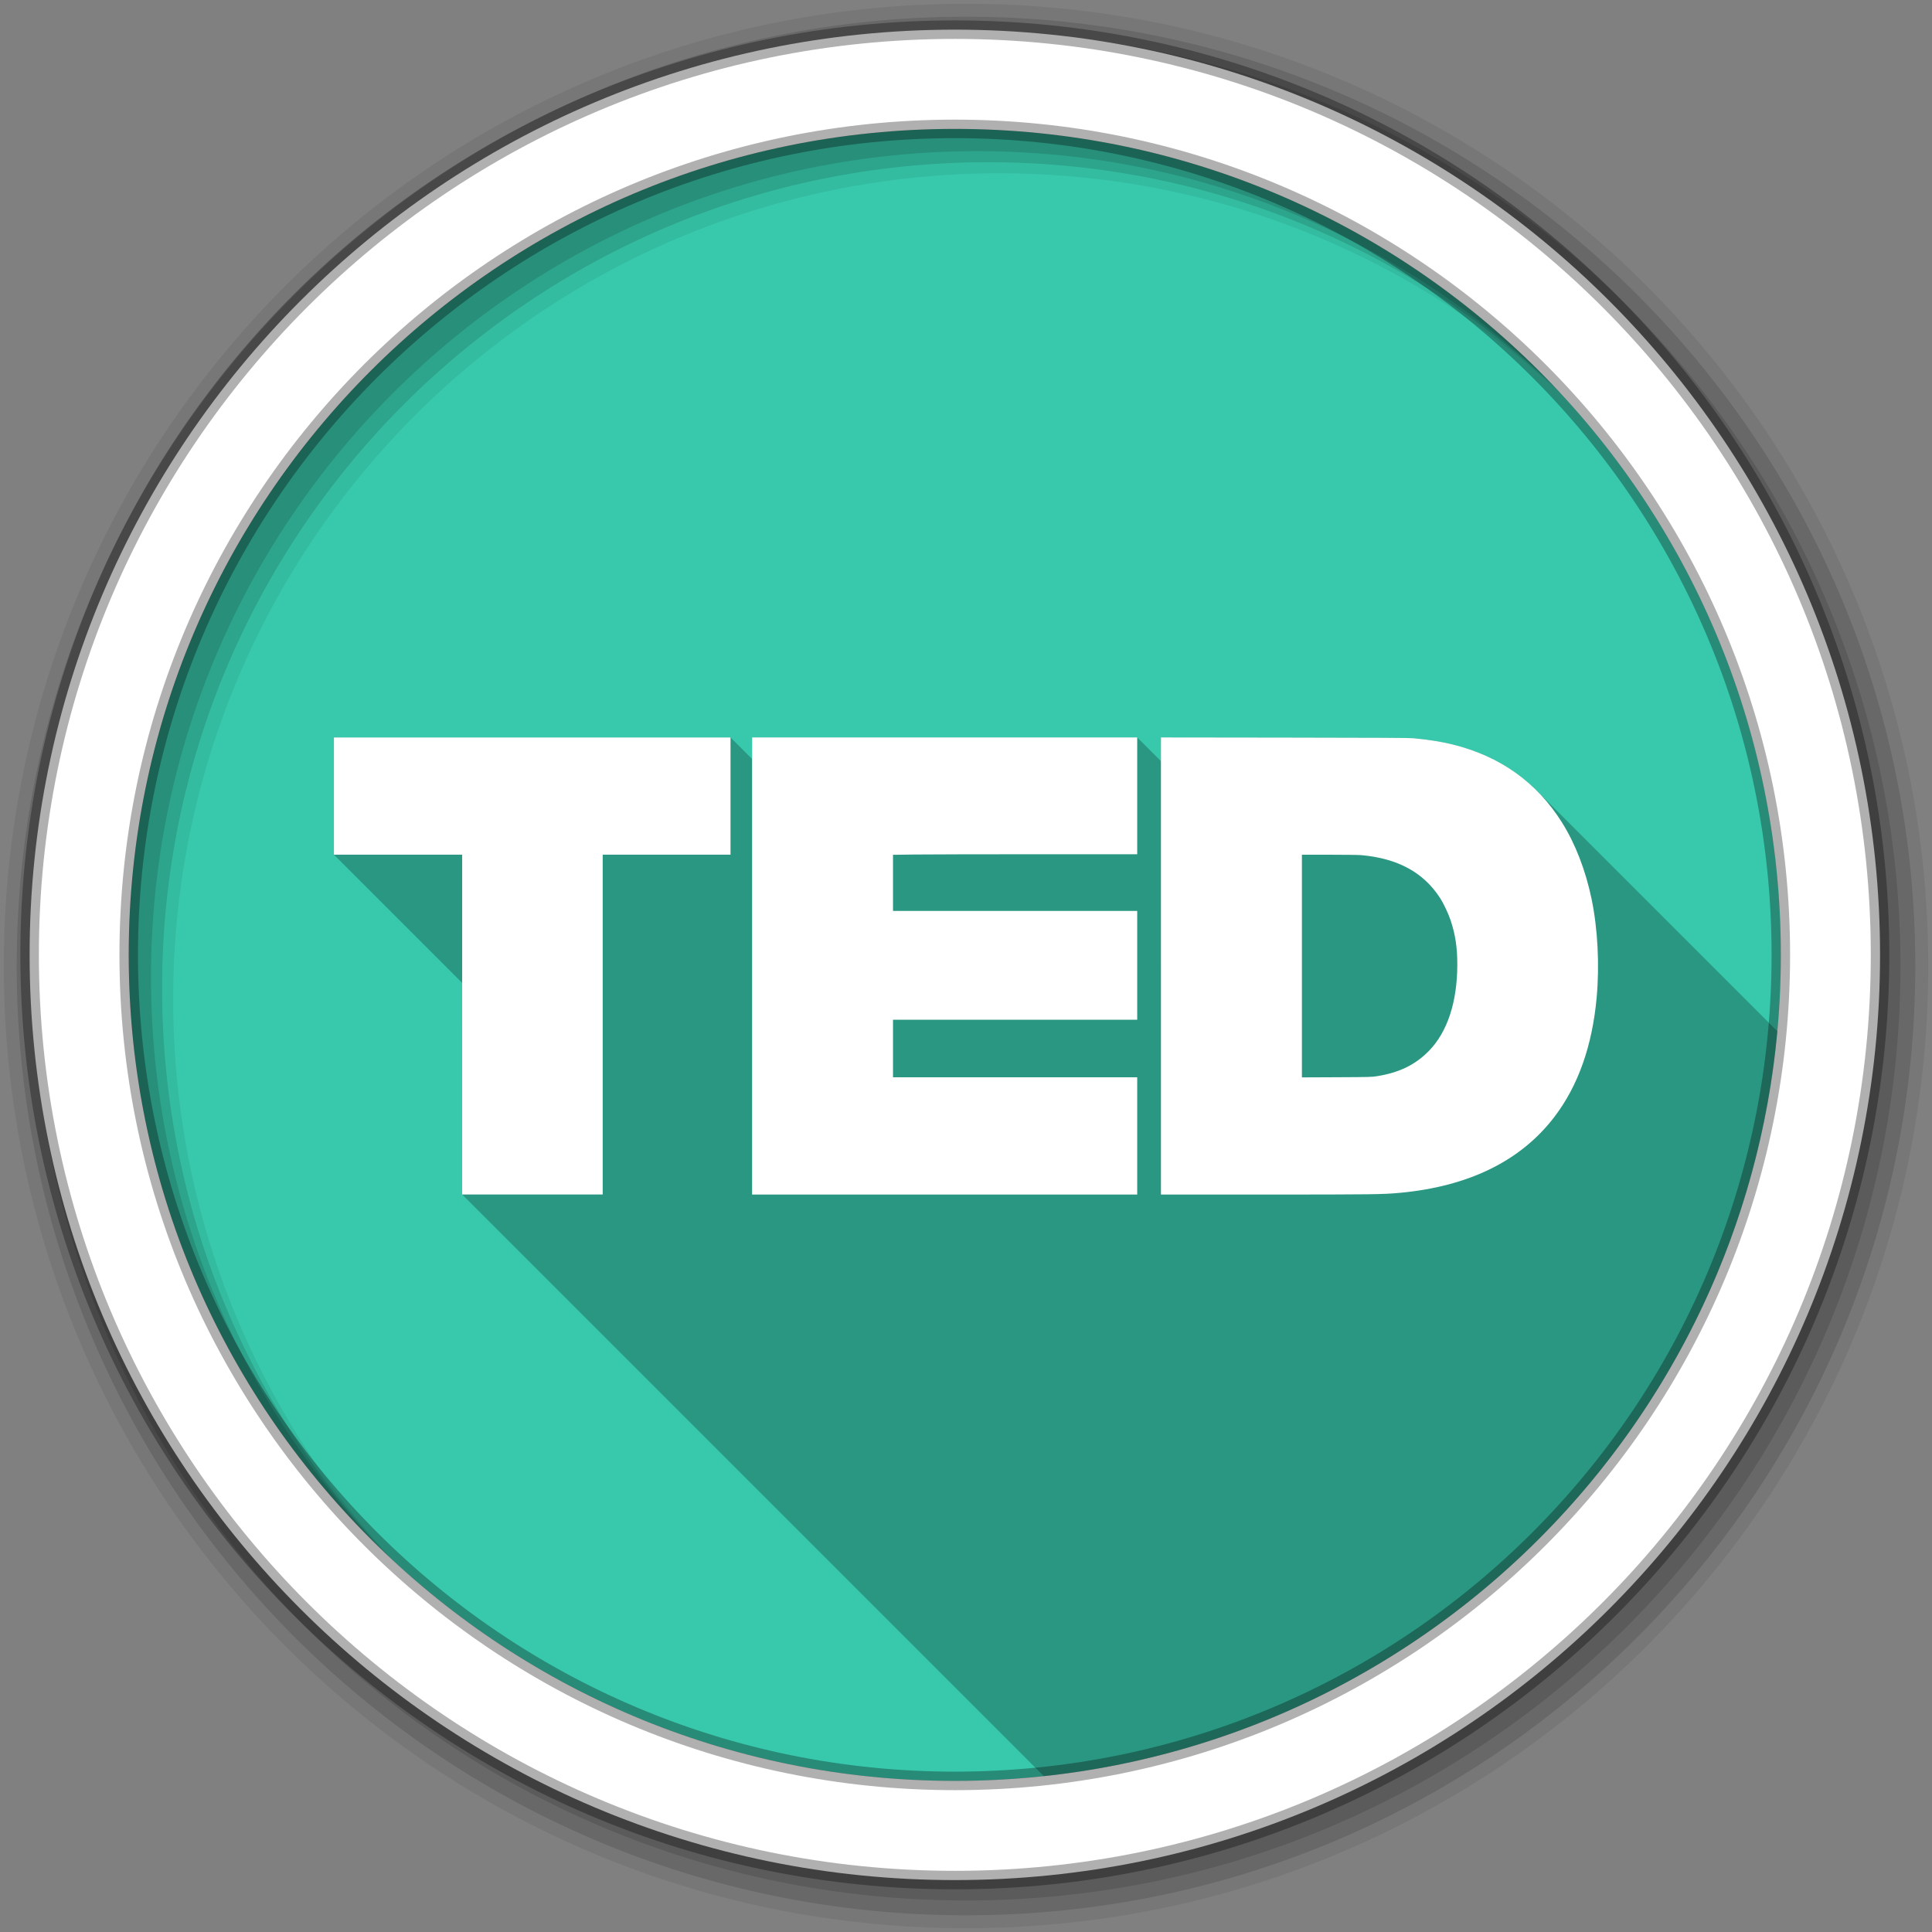 <svg viewBox="0 0 512 512" xmlns="http://www.w3.org/2000/svg">
 <rect x="0" y="0" width="512" height="512" fill="#808080" stroke="none"/>
 <g fill-rule="evenodd">
  <path d="m471.95 253.05c0 120.9-98.01 218.91-218.91 218.91s-218.91-98.01-218.91-218.91 98.01-218.91 218.91-218.91 218.91 98.01 218.91 218.91" fill="#38c9ad"/>
  <path d="m256 1c-140.83 0-255 114.17-255 255s114.17 255 255 255 255-114.17 255-255-114.17-255-255-255m8.827 44.931c120.9 0 218.9 98 218.9 218.9s-98 218.9-218.9 218.9-218.93-98-218.93-218.9 98.03-218.9 218.93-218.9" fill-opacity=".067"/>
  <g fill-opacity=".129">
   <path d="m256 4.43c-138.94 0-251.57 112.63-251.57 251.57s112.63 251.57 251.57 251.57 251.57-112.63 251.57-251.57-112.63-251.57-251.57-251.57m5.885 38.556c120.9 0 218.9 98 218.9 218.9s-98 218.9-218.9 218.9-218.93-98-218.93-218.9 98.03-218.9 218.93-218.9"/>
   <path d="m256 8.36c-136.77 0-247.64 110.87-247.64 247.64s110.87 247.64 247.64 247.64 247.64-110.87 247.64-247.64-110.87-247.64-247.64-247.64m2.942 31.691c120.9 0 218.9 98 218.9 218.9s-98 218.9-218.9 218.9-218.93-98-218.93-218.9 98.03-218.9 218.93-218.9"/>
  </g>
  <path d="m253.04 7.86c-135.42 0-245.19 109.78-245.19 245.19 0 135.42 109.78 245.19 245.19 245.19 135.42 0 245.19-109.78 245.19-245.19 0-135.42-109.78-245.19-245.19-245.19m0 26.297c120.9 0 218.9 98 218.9 218.9s-98 218.9-218.9 218.9-218.93-98-218.93-218.9 98.03-218.9 218.93-218.9z" fill="#ffffff" stroke="#000000" stroke-opacity=".31" stroke-width="4.904"/>
 </g>
 <path d="m199.32 195.43v5.723l-5.717-5.717h-105.1v31.07l33.986 33.986v11.04l.002.002v45.03l154.13 154.13c103.18-11.05 184.89-93.78 194.39-197.41l-63.736-63.736c-5.961-5.961-13.415-10.06-22.32-12.252-3.03-.747-6.09-1.235-10.375-1.654-.99-.096-10.162-.143-34.13-.172l-32.781-.039v6.289l-6.289-6.289h-102.06" opacity=".25"/>
 <path d="m122.48 271.53v-45.03h-33.986v-31.07h105.1v31.07h-33.874v90.06h-37.238v-45.03m76.83-15.535v-60.57h102.06v30.958h-26.62c-14.641 0-29.2.034-32.359.074l-5.739.074v14.882h64.718v28.826h-64.718v15.254h64.718v31.07h-102.06v-60.57m108.35.001v-60.57l32.78.04c23.967.029 33.14.076 34.13.172 4.285.419 7.345.907 10.375 1.654 12.615 3.111 22.316 10.03 28.991 20.673 3.547 5.656 6.259 12.663 7.841 20.259 1.639 7.865 2.138 17.504 1.354 26.12-1.166 12.807-4.906 23.381-11.182 31.618-8.911 11.695-22.697 18.467-41.04 20.16-4.496.415-7.212.449-35.571.45h-27.677v-60.57m57.27 29.2c5.927-.961 10.141-3.02 13.756-6.716 4.878-4.991 7.496-12.943 7.509-22.812.01-4.574-.499-7.93-1.773-11.777-.585-1.768-1.883-4.516-2.794-5.916-4.419-6.796-11.179-10.477-20.856-11.357-.679-.062-4.502-.112-8.496-.112h-7.263v59.01l9.226-.041c8.753-.038 9.301-.053 10.691-.278" fill="#ffffff"/>
</svg>
